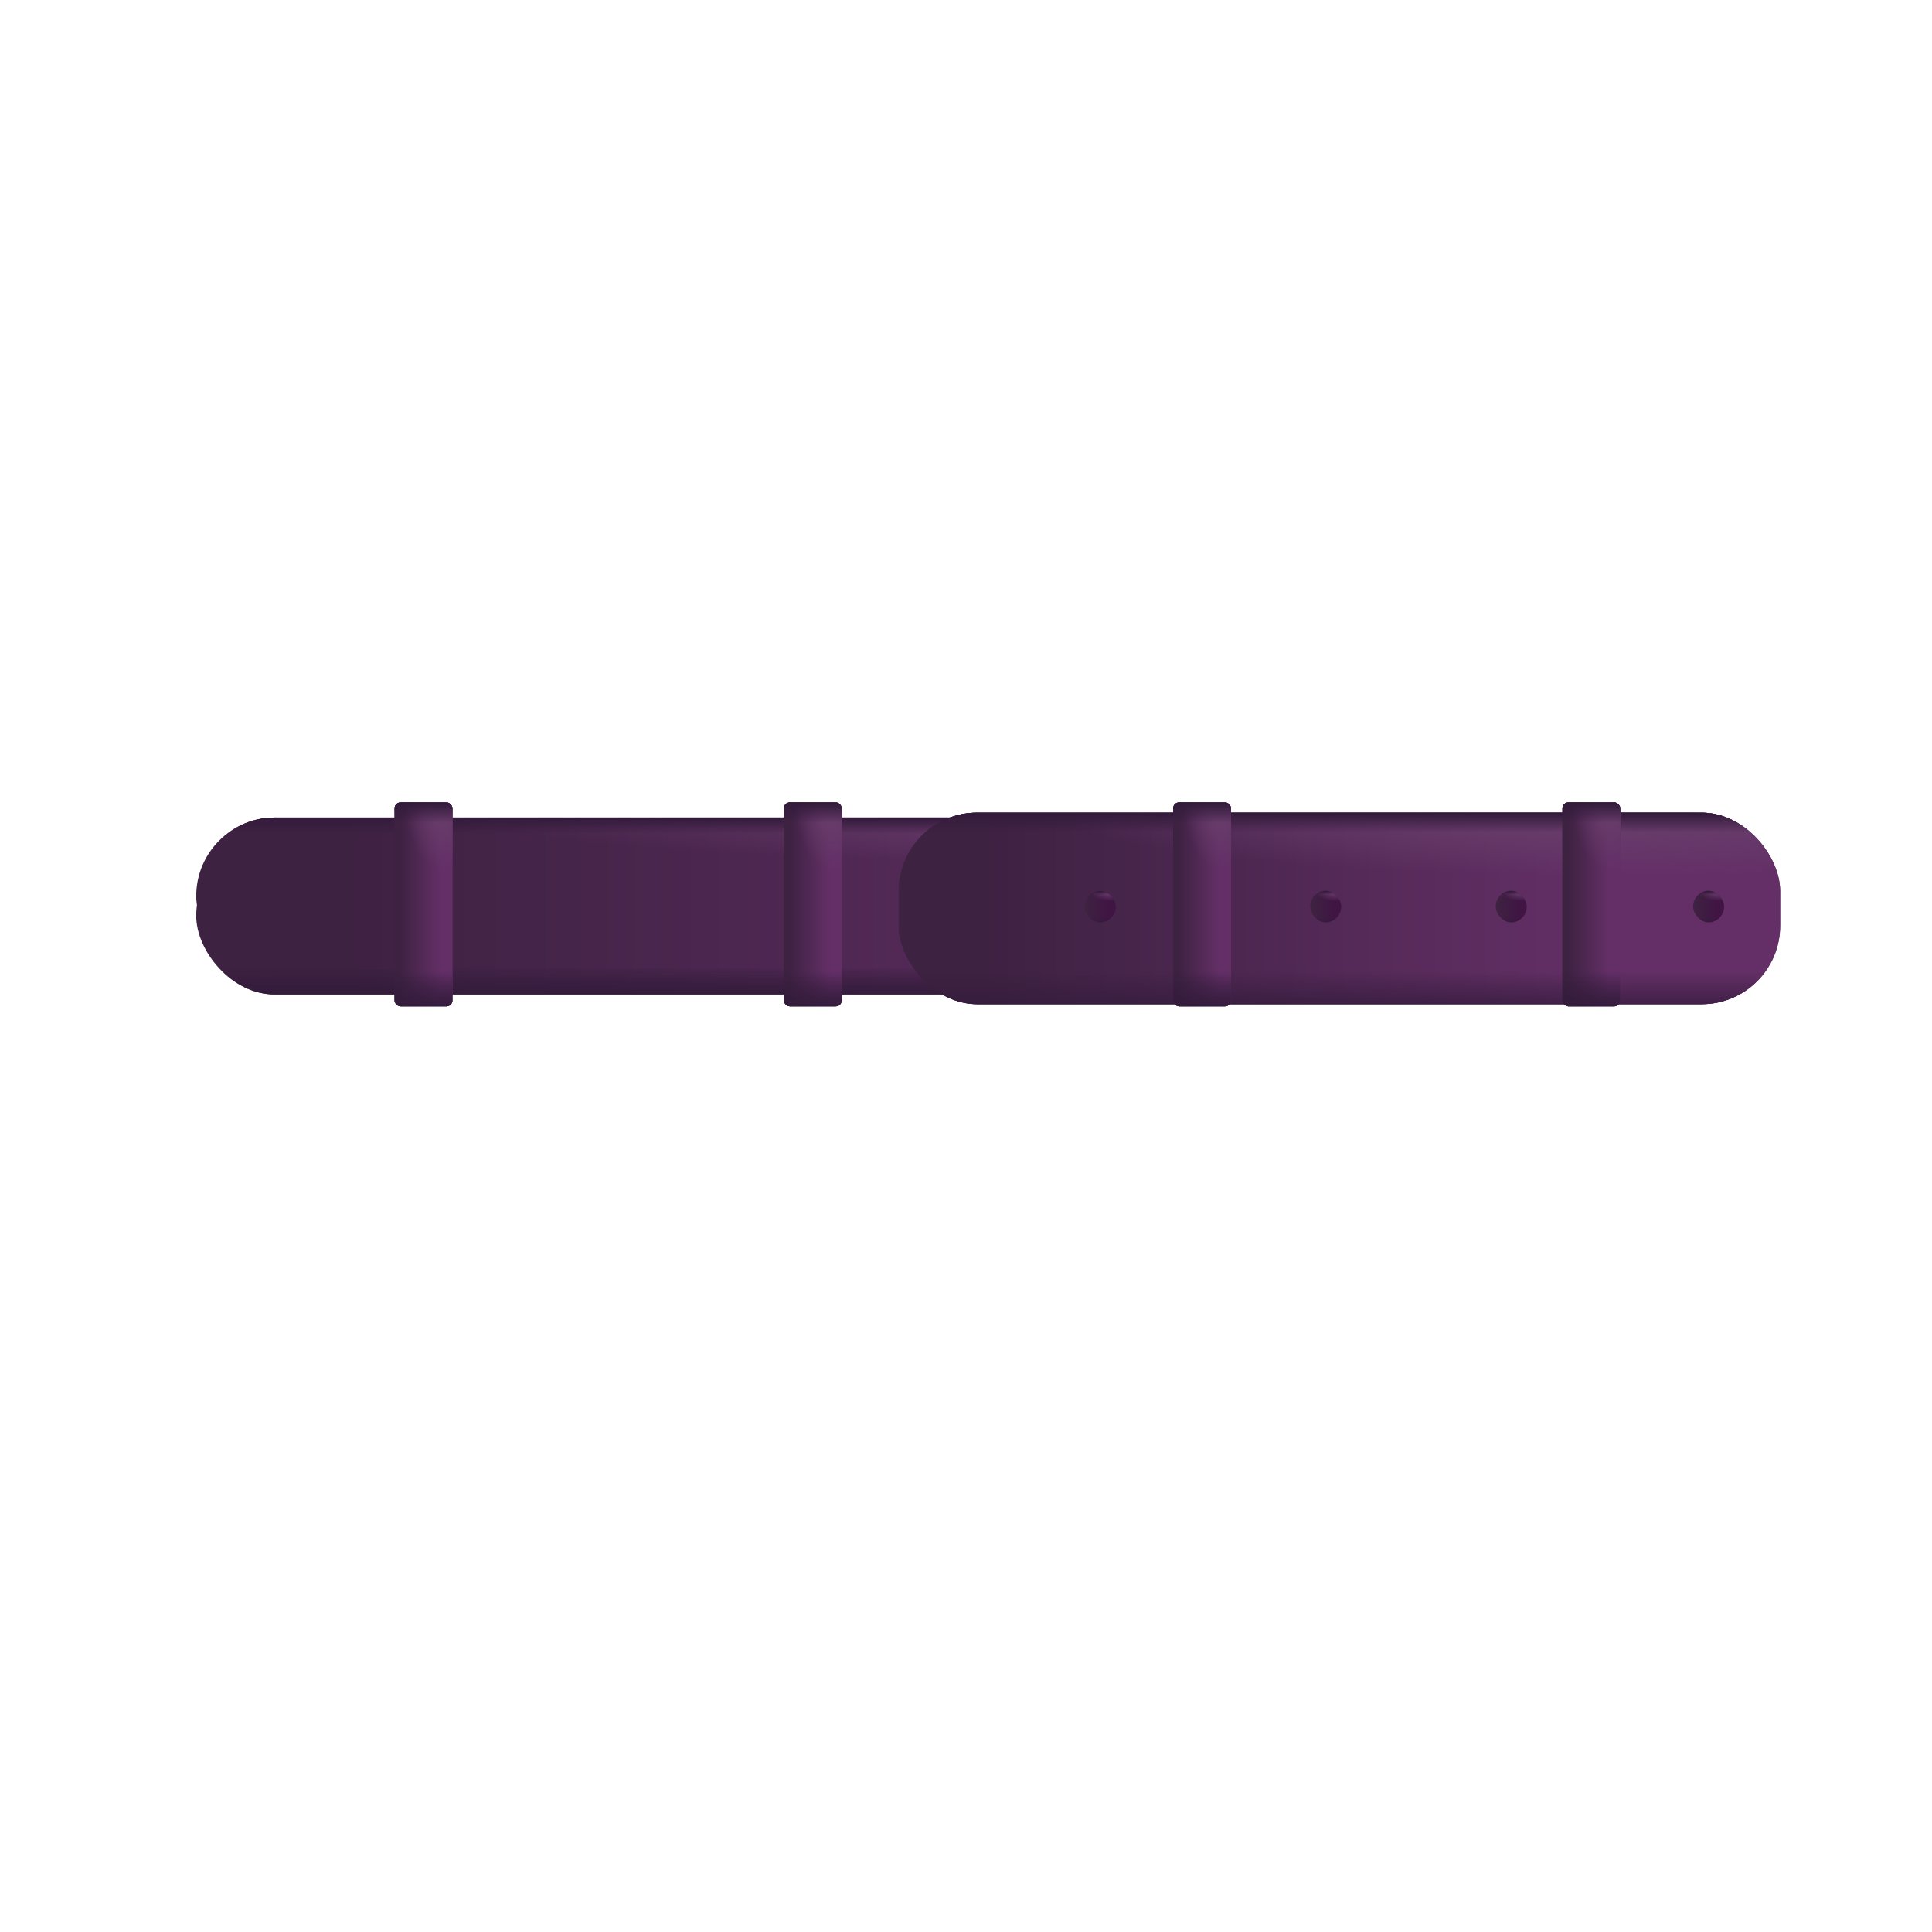 <?xml version="1.0" encoding="UTF-8" standalone="no"?>
<!-- Created with Inkscape (http://www.inkscape.org/) -->

<svg
   width="32"
   height="32"
   viewBox="0 0 8.467 8.467"
   version="1.1"
   id="svg1"
   sodipodi:docname="sinturon.svg"
   inkscape:version="1.3.2 (091e20e, 2023-11-25, custom)"
   xmlns:inkscape="http://www.inkscape.org/namespaces/inkscape"
   xmlns:sodipodi="http://sodipodi.sourceforge.net/DTD/sodipodi-0.dtd"
   xmlns:xlink="http://www.w3.org/1999/xlink"
   xmlns="http://www.w3.org/2000/svg"
   xmlns:svg="http://www.w3.org/2000/svg">
  <sodipodi:namedview
     id="namedview1"
     pagecolor="#ffffff"
     bordercolor="#000000"
     borderopacity="0.25"
     inkscape:showpageshadow="2"
     inkscape:pageopacity="0.0"
     inkscape:pagecheckerboard="0"
     inkscape:deskcolor="#d1d1d1"
     inkscape:document-units="mm"
     inkscape:zoom="16"
     inkscape:cx="7.90625"
     inkscape:cy="15.46875"
     inkscape:window-width="1920"
     inkscape:window-height="991"
     inkscape:window-x="-9"
     inkscape:window-y="-9"
     inkscape:window-maximized="1"
     inkscape:current-layer="layer1" />
  <defs
     id="defs1">
    <linearGradient
       id="linearGradient42"
       x1="12.178"
       y1="12.031"
       x2="18.959"
       y2="12.031"
       gradientUnits="userSpaceOnUse"
       gradientTransform="matrix(0.688,0,0,0.688,-6.804,-3.916)">
      <stop
         stop-color="#3E2242"
         id="stop41" />
      <stop
         offset="1"
         stop-color="#642F67"
         id="stop42"
         style="stop-color:#401443;stop-opacity:1;" />
    </linearGradient>
    <linearGradient
       id="paint7_linear_18_16638"
       x1="12.178"
       y1="12.031"
       x2="18.959"
       y2="12.031"
       gradientUnits="userSpaceOnUse"
       gradientTransform="matrix(0.688,0,0,0.688,-6.804,-3.916)">
      <stop
         stop-color="#3E2242"
         id="stop45" />
      <stop
         offset="1"
         stop-color="#642F67"
         id="stop46" />
    </linearGradient>
    <radialGradient
       id="paint8_radial_18_16638"
       cx="0"
       cy="0"
       r="1"
       gradientUnits="userSpaceOnUse"
       gradientTransform="matrix(0,0.087,-1.619,0,101.032,129.381)">
      <stop
         offset="0.238"
         stop-color="#673C6A"
         id="stop47" />
      <stop
         offset="1"
         stop-color="#673C6A"
         stop-opacity="0"
         id="stop48" />
    </radialGradient>
    <linearGradient
       id="paint9_linear_18_16638"
       x1="16.049"
       y1="11.031"
       x2="16.049"
       y2="11.129"
       gradientUnits="userSpaceOnUse"
       gradientTransform="matrix(0.688,0,0,0.688,-6.804,-3.916)">
      <stop
         stop-color="#331B3B"
         id="stop49" />
      <stop
         offset="1"
         stop-color="#331B3B"
         stop-opacity="0"
         id="stop50" />
    </linearGradient>
    <linearGradient
       id="paint10_linear_18_16638"
       x1="16.049"
       y1="12.094"
       x2="16.049"
       y2="11.852"
       gradientUnits="userSpaceOnUse"
       gradientTransform="matrix(0.688,0,0,0.688,-6.804,-3.916)">
      <stop
         stop-color="#331B3B"
         id="stop51" />
      <stop
         offset="1"
         stop-color="#331B3B"
         stop-opacity="0"
         id="stop52" />
    </linearGradient>
    <radialGradient
       id="paint8_radial_18_16638-1"
       cx="0"
       cy="0"
       r="1"
       gradientUnits="userSpaceOnUse"
       gradientTransform="matrix(0,0.226,-4.207,0,6.342,3.67)">
      <stop
         offset="0.238"
         stop-color="#673C6A"
         id="stop47-3" />
      <stop
         offset="1"
         stop-color="#673C6A"
         stop-opacity="0"
         id="stop48-6" />
    </radialGradient>
    <linearGradient
       inkscape:collect="always"
       xlink:href="#paint7_linear_18_16638"
       id="linearGradient28"
       gradientUnits="userSpaceOnUse"
       gradientTransform="matrix(0.688,0,0,0.688,-6.804,-1.628)"
       x1="12.178"
       y1="12.031"
       x2="18.959"
       y2="12.031" />
    <radialGradient
       inkscape:collect="always"
       xlink:href="#paint8_radial_18_16638-1-1"
       id="radialGradient27"
       gradientUnits="userSpaceOnUse"
       gradientTransform="matrix(0,0.226,-4.207,0,6.27,5.958)"
       cx="0"
       cy="0"
       r="1" />
    <radialGradient
       id="paint8_radial_18_16638-1-1"
       cx="0"
       cy="0"
       r="1"
       gradientUnits="userSpaceOnUse"
       gradientTransform="matrix(0,0.226,-4.207,0,6.342,3.67)">
      <stop
         offset="0.238"
         stop-color="#673C6A"
         id="stop47-3-8" />
      <stop
         offset="1"
         stop-color="#673C6A"
         stop-opacity="0"
         id="stop48-6-0" />
    </radialGradient>
    <linearGradient
       inkscape:collect="always"
       xlink:href="#paint9_linear_18_16638"
       id="linearGradient27"
       gradientUnits="userSpaceOnUse"
       gradientTransform="matrix(0.688,0,0,0.688,-6.804,-1.628)"
       x1="16.049"
       y1="11.031"
       x2="16.049"
       y2="11.129" />
    <linearGradient
       inkscape:collect="always"
       xlink:href="#paint10_linear_18_16638"
       id="linearGradient26"
       gradientUnits="userSpaceOnUse"
       gradientTransform="matrix(0.688,0,0,0.688,-6.804,-1.628)"
       x1="16.049"
       y1="12.094"
       x2="16.049"
       y2="11.852" />
    <linearGradient
       inkscape:collect="always"
       xlink:href="#paint7_linear_18_16638"
       id="linearGradient25"
       gradientUnits="userSpaceOnUse"
       gradientTransform="matrix(0.688,0,0,0.688,-6.804,-1.628)"
       x1="12.178"
       y1="12.031"
       x2="18.959"
       y2="12.031" />
    <radialGradient
       inkscape:collect="always"
       xlink:href="#paint8_radial_18_16638-1-1"
       id="radialGradient24"
       gradientUnits="userSpaceOnUse"
       gradientTransform="matrix(0,0.226,-4.207,0,6.342,5.958)"
       cx="0"
       cy="0"
       r="1" />
    <radialGradient
       id="radialGradient4"
       cx="0"
       cy="0"
       r="1"
       gradientUnits="userSpaceOnUse"
       gradientTransform="matrix(0,0.226,-4.207,0,6.342,3.67)">
      <stop
         offset="0.238"
         stop-color="#673C6A"
         id="stop3" />
      <stop
         offset="1"
         stop-color="#673C6A"
         stop-opacity="0"
         id="stop4" />
    </radialGradient>
    <linearGradient
       inkscape:collect="always"
       xlink:href="#paint9_linear_18_16638"
       id="linearGradient24"
       gradientUnits="userSpaceOnUse"
       gradientTransform="matrix(0.688,0,0,0.688,-6.804,-1.628)"
       x1="16.049"
       y1="11.031"
       x2="16.049"
       y2="11.129" />
    <linearGradient
       inkscape:collect="always"
       xlink:href="#paint10_linear_18_16638"
       id="linearGradient23"
       gradientUnits="userSpaceOnUse"
       gradientTransform="matrix(0.688,0,0,0.688,-6.804,-1.628)"
       x1="16.049"
       y1="12.094"
       x2="16.049"
       y2="11.852" />
    <linearGradient
       inkscape:collect="always"
       xlink:href="#paint7_linear_18_16638"
       id="linearGradient51"
       gradientUnits="userSpaceOnUse"
       gradientTransform="matrix(0.688,0,0,0.688,-6.804,-3.916)"
       x1="12.178"
       y1="12.031"
       x2="18.959"
       y2="12.031" />
    <radialGradient
       inkscape:collect="always"
       xlink:href="#paint8_radial_18_16638-1-5"
       id="radialGradient51"
       gradientUnits="userSpaceOnUse"
       gradientTransform="matrix(0,0.226,-4.207,0,6.342,3.67)"
       cx="0"
       cy="0"
       r="1" />
    <radialGradient
       id="paint8_radial_18_16638-1-5"
       cx="0"
       cy="0"
       r="1"
       gradientUnits="userSpaceOnUse"
       gradientTransform="matrix(0,0.226,-4.207,0,6.342,3.67)">
      <stop
         offset="0.238"
         stop-color="#673C6A"
         id="stop47-3-1" />
      <stop
         offset="1"
         stop-color="#673C6A"
         stop-opacity="0"
         id="stop48-6-9" />
    </radialGradient>
    <linearGradient
       inkscape:collect="always"
       xlink:href="#paint9_linear_18_16638"
       id="linearGradient52"
       gradientUnits="userSpaceOnUse"
       gradientTransform="matrix(0.688,0,0,0.688,-6.804,-3.916)"
       x1="16.049"
       y1="11.031"
       x2="16.049"
       y2="11.129" />
    <linearGradient
       inkscape:collect="always"
       xlink:href="#paint10_linear_18_16638"
       id="linearGradient53"
       gradientUnits="userSpaceOnUse"
       gradientTransform="matrix(0.688,0,0,0.688,-6.804,-3.916)"
       x1="16.049"
       y1="12.094"
       x2="16.049"
       y2="11.852" />
    <radialGradient
       inkscape:collect="always"
       xlink:href="#paint8_radial_18_16638-1-5"
       id="radialGradient54"
       gradientUnits="userSpaceOnUse"
       gradientTransform="matrix(0,0.226,-4.207,0,6.342,3.67)"
       cx="0"
       cy="0"
       r="1" />
    <radialGradient
       id="radialGradient4-9"
       cx="0"
       cy="0"
       r="1"
       gradientUnits="userSpaceOnUse"
       gradientTransform="matrix(0,0.226,-4.207,0,6.342,3.67)">
      <stop
         offset="0.238"
         stop-color="#673C6A"
         id="stop3-1" />
      <stop
         offset="1"
         stop-color="#673C6A"
         stop-opacity="0"
         id="stop4-8" />
    </radialGradient>
    <linearGradient
       inkscape:collect="always"
       xlink:href="#paint7_linear_18_16638"
       id="linearGradient57"
       gradientUnits="userSpaceOnUse"
       gradientTransform="matrix(0.688,0,0,0.688,-6.804,-3.916)"
       x1="12.178"
       y1="12.031"
       x2="18.959"
       y2="12.031" />
    <linearGradient
       inkscape:collect="always"
       xlink:href="#paint9_linear_18_16638"
       id="linearGradient58"
       gradientUnits="userSpaceOnUse"
       gradientTransform="matrix(0.688,0,0,0.688,-6.804,-3.916)"
       x1="16.049"
       y1="11.031"
       x2="16.049"
       y2="11.129" />
    <linearGradient
       inkscape:collect="always"
       xlink:href="#paint10_linear_18_16638"
       id="linearGradient59"
       gradientUnits="userSpaceOnUse"
       gradientTransform="matrix(0.688,0,0,0.688,-6.804,-3.916)"
       x1="16.049"
       y1="12.094"
       x2="16.049"
       y2="11.852" />
    <linearGradient
       inkscape:collect="always"
       xlink:href="#paint10_linear_18_16638"
       id="linearGradient60"
       gradientUnits="userSpaceOnUse"
       gradientTransform="matrix(0.688,0,0,0.688,-6.804,-3.916)"
       x1="16.049"
       y1="12.094"
       x2="16.049"
       y2="11.852" />
    <linearGradient
       inkscape:collect="always"
       xlink:href="#paint7_linear_18_16638"
       id="linearGradient69"
       gradientUnits="userSpaceOnUse"
       gradientTransform="matrix(0.688,0,0,0.688,-6.804,-3.916)"
       x1="12.178"
       y1="12.031"
       x2="18.959"
       y2="12.031" />
    <radialGradient
       inkscape:collect="always"
       xlink:href="#paint8_radial_18_16638-1-5"
       id="radialGradient69"
       gradientUnits="userSpaceOnUse"
       gradientTransform="matrix(0,0.226,-4.207,0,6.342,3.67)"
       cx="0"
       cy="0"
       r="1" />
    <linearGradient
       inkscape:collect="always"
       xlink:href="#paint9_linear_18_16638"
       id="linearGradient70"
       gradientUnits="userSpaceOnUse"
       gradientTransform="matrix(0.688,0,0,0.688,-6.804,-3.916)"
       x1="16.049"
       y1="11.031"
       x2="16.049"
       y2="11.129" />
    <linearGradient
       inkscape:collect="always"
       xlink:href="#paint10_linear_18_16638"
       id="linearGradient71"
       gradientUnits="userSpaceOnUse"
       gradientTransform="matrix(0.688,0,0,0.688,-6.804,-3.916)"
       x1="16.049"
       y1="12.094"
       x2="16.049"
       y2="11.852" />
    <linearGradient
       inkscape:collect="always"
       xlink:href="#paint7_linear_18_16638"
       id="linearGradient72"
       gradientUnits="userSpaceOnUse"
       gradientTransform="matrix(0.688,0,0,0.688,-6.804,-3.916)"
       x1="12.178"
       y1="12.031"
       x2="18.959"
       y2="12.031" />
    <radialGradient
       inkscape:collect="always"
       xlink:href="#paint8_radial_18_16638-1-5"
       id="radialGradient72"
       gradientUnits="userSpaceOnUse"
       gradientTransform="matrix(0,0.226,-4.207,0,6.342,3.67)"
       cx="0"
       cy="0"
       r="1" />
    <linearGradient
       inkscape:collect="always"
       xlink:href="#paint9_linear_18_16638"
       id="linearGradient73"
       gradientUnits="userSpaceOnUse"
       gradientTransform="matrix(0.688,0,0,0.688,-6.804,-3.916)"
       x1="16.049"
       y1="11.031"
       x2="16.049"
       y2="11.129" />
    <linearGradient
       inkscape:collect="always"
       xlink:href="#paint10_linear_18_16638"
       id="linearGradient74"
       gradientUnits="userSpaceOnUse"
       gradientTransform="matrix(0.688,0,0,0.688,-6.804,-3.916)"
       x1="16.049"
       y1="12.094"
       x2="16.049"
       y2="11.852" />
    <linearGradient
       inkscape:collect="always"
       xlink:href="#paint10_linear_18_16638"
       id="linearGradient75"
       gradientUnits="userSpaceOnUse"
       gradientTransform="matrix(0.688,0,0,0.688,-6.804,-3.916)"
       x1="16.049"
       y1="12.094"
       x2="16.049"
       y2="11.852" />
    <linearGradient
       inkscape:collect="always"
       xlink:href="#paint7_linear_18_16638"
       id="linearGradient84"
       gradientUnits="userSpaceOnUse"
       gradientTransform="matrix(0.688,0,0,0.688,-6.804,-3.916)"
       x1="12.178"
       y1="12.031"
       x2="18.959"
       y2="12.031" />
    <radialGradient
       inkscape:collect="always"
       xlink:href="#paint8_radial_18_16638-1-5"
       id="radialGradient84"
       gradientUnits="userSpaceOnUse"
       gradientTransform="matrix(0,0.226,-4.207,0,6.342,3.67)"
       cx="0"
       cy="0"
       r="1" />
    <linearGradient
       inkscape:collect="always"
       xlink:href="#paint9_linear_18_16638"
       id="linearGradient85"
       gradientUnits="userSpaceOnUse"
       gradientTransform="matrix(0.688,0,0,0.688,-6.804,-3.916)"
       x1="16.049"
       y1="11.031"
       x2="16.049"
       y2="11.129" />
    <linearGradient
       inkscape:collect="always"
       xlink:href="#paint10_linear_18_16638"
       id="linearGradient86"
       gradientUnits="userSpaceOnUse"
       gradientTransform="matrix(0.688,0,0,0.688,-6.804,-3.916)"
       x1="16.049"
       y1="12.094"
       x2="16.049"
       y2="11.852" />
    <linearGradient
       inkscape:collect="always"
       xlink:href="#paint7_linear_18_16638"
       id="linearGradient87"
       gradientUnits="userSpaceOnUse"
       gradientTransform="matrix(0.688,0,0,0.688,-6.804,-3.916)"
       x1="12.178"
       y1="12.031"
       x2="18.959"
       y2="12.031" />
    <radialGradient
       inkscape:collect="always"
       xlink:href="#paint8_radial_18_16638-1-5"
       id="radialGradient87"
       gradientUnits="userSpaceOnUse"
       gradientTransform="matrix(0,0.226,-4.207,0,6.342,3.67)"
       cx="0"
       cy="0"
       r="1" />
    <linearGradient
       inkscape:collect="always"
       xlink:href="#paint9_linear_18_16638"
       id="linearGradient88"
       gradientUnits="userSpaceOnUse"
       gradientTransform="matrix(0.688,0,0,0.688,-6.804,-3.916)"
       x1="16.049"
       y1="11.031"
       x2="16.049"
       y2="11.129" />
    <linearGradient
       inkscape:collect="always"
       xlink:href="#paint10_linear_18_16638"
       id="linearGradient89"
       gradientUnits="userSpaceOnUse"
       gradientTransform="matrix(0.688,0,0,0.688,-6.804,-3.916)"
       x1="16.049"
       y1="12.094"
       x2="16.049"
       y2="11.852" />
    <linearGradient
       inkscape:collect="always"
       xlink:href="#paint10_linear_18_16638"
       id="linearGradient90"
       gradientUnits="userSpaceOnUse"
       gradientTransform="matrix(0.688,0,0,0.688,-6.804,-3.916)"
       x1="16.049"
       y1="12.094"
       x2="16.049"
       y2="11.852" />
    <linearGradient
       inkscape:collect="always"
       xlink:href="#paint7_linear_18_16638"
       id="linearGradient99"
       gradientUnits="userSpaceOnUse"
       gradientTransform="matrix(0.688,0,0,0.688,-6.804,-3.916)"
       x1="12.178"
       y1="12.031"
       x2="18.959"
       y2="12.031" />
    <radialGradient
       inkscape:collect="always"
       xlink:href="#paint8_radial_18_16638-1-5"
       id="radialGradient99"
       gradientUnits="userSpaceOnUse"
       gradientTransform="matrix(0,0.226,-4.207,0,6.342,3.67)"
       cx="0"
       cy="0"
       r="1" />
    <linearGradient
       inkscape:collect="always"
       xlink:href="#paint9_linear_18_16638"
       id="linearGradient100"
       gradientUnits="userSpaceOnUse"
       gradientTransform="matrix(0.688,0,0,0.688,-6.804,-3.916)"
       x1="16.049"
       y1="11.031"
       x2="16.049"
       y2="11.129" />
    <linearGradient
       inkscape:collect="always"
       xlink:href="#paint10_linear_18_16638"
       id="linearGradient101"
       gradientUnits="userSpaceOnUse"
       gradientTransform="matrix(0.688,0,0,0.688,-6.804,-3.916)"
       x1="16.049"
       y1="12.094"
       x2="16.049"
       y2="11.852" />
    <linearGradient
       inkscape:collect="always"
       xlink:href="#paint7_linear_18_16638"
       id="linearGradient102"
       gradientUnits="userSpaceOnUse"
       gradientTransform="matrix(0.688,0,0,0.688,-6.804,-3.916)"
       x1="12.178"
       y1="12.031"
       x2="18.959"
       y2="12.031" />
    <radialGradient
       inkscape:collect="always"
       xlink:href="#paint8_radial_18_16638-1-5"
       id="radialGradient102"
       gradientUnits="userSpaceOnUse"
       gradientTransform="matrix(0,0.226,-4.207,0,6.342,3.67)"
       cx="0"
       cy="0"
       r="1" />
    <linearGradient
       inkscape:collect="always"
       xlink:href="#paint9_linear_18_16638"
       id="linearGradient103"
       gradientUnits="userSpaceOnUse"
       gradientTransform="matrix(0.688,0,0,0.688,-6.804,-3.916)"
       x1="16.049"
       y1="11.031"
       x2="16.049"
       y2="11.129" />
    <linearGradient
       inkscape:collect="always"
       xlink:href="#paint10_linear_18_16638"
       id="linearGradient104"
       gradientUnits="userSpaceOnUse"
       gradientTransform="matrix(0.688,0,0,0.688,-6.804,-3.916)"
       x1="16.049"
       y1="12.094"
       x2="16.049"
       y2="11.852" />
    <linearGradient
       inkscape:collect="always"
       xlink:href="#paint10_linear_18_16638"
       id="linearGradient105"
       gradientUnits="userSpaceOnUse"
       gradientTransform="matrix(0.688,0,0,0.688,-6.804,-3.916)"
       x1="16.049"
       y1="12.094"
       x2="16.049"
       y2="11.852" />
    <linearGradient
       inkscape:collect="always"
       xlink:href="#paint7_linear_18_16638"
       id="linearGradient106"
       gradientUnits="userSpaceOnUse"
       gradientTransform="matrix(0.688,0,0,0.688,-6.886,-3.916)"
       x1="12.178"
       y1="12.031"
       x2="18.959"
       y2="12.031" />
    <radialGradient
       inkscape:collect="always"
       xlink:href="#paint8_radial_18_16638-1"
       id="radialGradient106"
       gradientUnits="userSpaceOnUse"
       gradientTransform="matrix(0,0.226,-4.207,0,6.259,3.583)"
       cx="0"
       cy="0"
       r="1" />
    <linearGradient
       inkscape:collect="always"
       xlink:href="#paint9_linear_18_16638"
       id="linearGradient107"
       gradientUnits="userSpaceOnUse"
       gradientTransform="matrix(0.688,0,0,0.688,-6.886,-4.003)"
       x1="16.049"
       y1="11.031"
       x2="16.049"
       y2="11.129" />
    <linearGradient
       inkscape:collect="always"
       xlink:href="#paint10_linear_18_16638"
       id="linearGradient108"
       gradientUnits="userSpaceOnUse"
       gradientTransform="matrix(0.688,0,0,0.688,-6.886,-4.003)"
       x1="16.049"
       y1="12.094"
       x2="16.049"
       y2="11.852" />
    <linearGradient
       inkscape:collect="always"
       xlink:href="#paint7_linear_18_16638"
       id="linearGradient109"
       gradientUnits="userSpaceOnUse"
       gradientTransform="matrix(0.688,0,0,0.688,-6.886,-4.003)"
       x1="12.178"
       y1="12.031"
       x2="18.959"
       y2="12.031" />
    <radialGradient
       inkscape:collect="always"
       xlink:href="#paint8_radial_18_16638-1"
       id="radialGradient109"
       gradientUnits="userSpaceOnUse"
       gradientTransform="matrix(0,0.226,-4.207,0,6.259,3.583)"
       cx="0"
       cy="0"
       r="1" />
    <linearGradient
       inkscape:collect="always"
       xlink:href="#paint9_linear_18_16638"
       id="linearGradient110"
       gradientUnits="userSpaceOnUse"
       gradientTransform="matrix(0.688,0,0,0.688,-6.886,-4.003)"
       x1="16.049"
       y1="11.031"
       x2="16.049"
       y2="11.129" />
    <linearGradient
       inkscape:collect="always"
       xlink:href="#paint10_linear_18_16638"
       id="linearGradient111"
       gradientUnits="userSpaceOnUse"
       gradientTransform="matrix(0.688,0,0,0.688,-6.886,-3.916)"
       x1="16.049"
       y1="12.094"
       x2="16.049"
       y2="11.852" />
    <linearGradient
       inkscape:collect="always"
       xlink:href="#paint10_linear_18_16638"
       id="linearGradient112"
       gradientUnits="userSpaceOnUse"
       gradientTransform="matrix(0.688,0,0,0.688,-6.886,-3.916)"
       x1="16.049"
       y1="12.094"
       x2="16.049"
       y2="11.852" />
    <linearGradient
       inkscape:collect="always"
       xlink:href="#linearGradient42"
       id="linearGradient36"
       gradientUnits="userSpaceOnUse"
       gradientTransform="matrix(0.014,0,0,0.138,4.405,3.915)"
       x1="12.178"
       y1="12.031"
       x2="18.959"
       y2="12.031" />
    <radialGradient
       inkscape:collect="always"
       xlink:href="#paint8_radial_18_16638-1-3"
       id="radialGradient36"
       gradientUnits="userSpaceOnUse"
       gradientTransform="matrix(0,0.045,-0.087,0,4.675,5.435)"
       cx="0"
       cy="0"
       r="1" />
    <radialGradient
       id="paint8_radial_18_16638-1-3"
       cx="0"
       cy="0"
       r="1"
       gradientUnits="userSpaceOnUse"
       gradientTransform="matrix(0,0.226,-4.207,0,6.342,3.67)">
      <stop
         offset="0.238"
         stop-color="#673C6A"
         id="stop47-3-4" />
      <stop
         offset="1"
         stop-color="#673C6A"
         stop-opacity="0"
         id="stop48-6-8" />
    </radialGradient>
    <linearGradient
       inkscape:collect="always"
       xlink:href="#paint9_linear_18_16638"
       id="linearGradient37"
       gradientUnits="userSpaceOnUse"
       gradientTransform="matrix(0.014,0,0,0.138,4.404,3.915)"
       x1="16.049"
       y1="11.031"
       x2="16.049"
       y2="11.129" />
    <linearGradient
       inkscape:collect="always"
       xlink:href="#paint10_linear_18_16638"
       id="linearGradient38"
       gradientUnits="userSpaceOnUse"
       gradientTransform="matrix(0.014,0,0,0.138,4.405,3.915)"
       x1="16.049"
       y1="12.094"
       x2="16.049"
       y2="11.852" />
    <linearGradient
       inkscape:collect="always"
       xlink:href="#linearGradient42"
       id="linearGradient115"
       gradientUnits="userSpaceOnUse"
       gradientTransform="matrix(0.014,0,0,0.138,4.405,3.915)"
       x1="12.178"
       y1="12.031"
       x2="18.959"
       y2="12.031" />
    <radialGradient
       inkscape:collect="always"
       xlink:href="#paint8_radial_18_16638-1-3"
       id="radialGradient115"
       gradientUnits="userSpaceOnUse"
       gradientTransform="matrix(0,0.045,-0.087,0,4.675,5.435)"
       cx="0"
       cy="0"
       r="1" />
    <linearGradient
       inkscape:collect="always"
       xlink:href="#paint9_linear_18_16638"
       id="linearGradient116"
       gradientUnits="userSpaceOnUse"
       gradientTransform="matrix(0.014,0,0,0.138,4.404,3.915)"
       x1="16.049"
       y1="11.031"
       x2="16.049"
       y2="11.129" />
    <linearGradient
       inkscape:collect="always"
       xlink:href="#paint10_linear_18_16638"
       id="linearGradient117"
       gradientUnits="userSpaceOnUse"
       gradientTransform="matrix(0.014,0,0,0.138,4.405,3.915)"
       x1="16.049"
       y1="12.094"
       x2="16.049"
       y2="11.852" />
    <linearGradient
       inkscape:collect="always"
       xlink:href="#linearGradient42"
       id="linearGradient120"
       gradientUnits="userSpaceOnUse"
       gradientTransform="matrix(0.014,0,0,0.138,4.405,3.915)"
       x1="12.178"
       y1="12.031"
       x2="18.959"
       y2="12.031" />
    <radialGradient
       inkscape:collect="always"
       xlink:href="#paint8_radial_18_16638-1-3"
       id="radialGradient120"
       gradientUnits="userSpaceOnUse"
       gradientTransform="matrix(0,0.045,-0.087,0,4.675,5.435)"
       cx="0"
       cy="0"
       r="1" />
    <linearGradient
       inkscape:collect="always"
       xlink:href="#paint9_linear_18_16638"
       id="linearGradient121"
       gradientUnits="userSpaceOnUse"
       gradientTransform="matrix(0.014,0,0,0.138,4.404,3.915)"
       x1="16.049"
       y1="11.031"
       x2="16.049"
       y2="11.129" />
    <linearGradient
       inkscape:collect="always"
       xlink:href="#paint10_linear_18_16638"
       id="linearGradient122"
       gradientUnits="userSpaceOnUse"
       gradientTransform="matrix(0.014,0,0,0.138,4.405,3.915)"
       x1="16.049"
       y1="12.094"
       x2="16.049"
       y2="11.852" />
    <linearGradient
       inkscape:collect="always"
       xlink:href="#linearGradient42"
       id="linearGradient125"
       gradientUnits="userSpaceOnUse"
       gradientTransform="matrix(0.014,0,0,0.138,4.405,3.915)"
       x1="12.178"
       y1="12.031"
       x2="18.959"
       y2="12.031" />
    <radialGradient
       inkscape:collect="always"
       xlink:href="#paint8_radial_18_16638-1-3"
       id="radialGradient125"
       gradientUnits="userSpaceOnUse"
       gradientTransform="matrix(0,0.045,-0.087,0,4.675,5.435)"
       cx="0"
       cy="0"
       r="1" />
    <linearGradient
       inkscape:collect="always"
       xlink:href="#paint9_linear_18_16638"
       id="linearGradient126"
       gradientUnits="userSpaceOnUse"
       gradientTransform="matrix(0.014,0,0,0.138,4.404,3.915)"
       x1="16.049"
       y1="11.031"
       x2="16.049"
       y2="11.129" />
    <linearGradient
       inkscape:collect="always"
       xlink:href="#paint10_linear_18_16638"
       id="linearGradient127"
       gradientUnits="userSpaceOnUse"
       gradientTransform="matrix(0.014,0,0,0.138,4.405,3.915)"
       x1="16.049"
       y1="12.094"
       x2="16.049"
       y2="11.852" />
  </defs>
  <g
     inkscape:label="Capa 1"
     inkscape:groupmode="layer"
     id="layer1">
    <rect
       x="0.86"
       y="3.67"
       width="6.581"
       height="0.688"
       rx="0.344"
       fill="url(#paint7_linear_18_16638)"
       id="rect9"
       style="fill:url(#linearGradient106);stroke-width:0.688"
       ry="0.344" />
    <rect
       x="0.86"
       y="3.583"
       width="6.581"
       height="0.688"
       rx="0.344"
       fill="url(#paint8_radial_18_16638)"
       id="rect10"
       style="fill:url(#radialGradient106);stroke-width:0.688"
       ry="0.344" />
    <rect
       x="0.86"
       y="3.583"
       width="6.581"
       height="0.688"
       rx="0.344"
       fill="url(#paint9_linear_18_16638)"
       id="rect11"
       style="fill:url(#linearGradient107);stroke-width:0.688"
       ry="0.344" />
    <rect
       x="0.86"
       y="3.583"
       width="6.581"
       height="0.688"
       rx="0.344"
       fill="url(#paint10_linear_18_16638)"
       id="rect12"
       style="fill:url(#linearGradient108);stroke-width:0.688"
       ry="0.344" />
    <rect
       x="0.86"
       y="3.583"
       width="6.581"
       height="0.688"
       rx="0.344"
       fill="url(#paint7_linear_18_16638)"
       id="rect1"
       style="fill:url(#linearGradient109);stroke-width:0.688"
       ry="0.344" />
    <rect
       x="0.86"
       y="3.583"
       width="6.581"
       height="0.688"
       rx="0.344"
       fill="url(#paint8_radial_18_16638)"
       id="rect2"
       style="fill:url(#radialGradient109);stroke-width:0.688"
       ry="0.344" />
    <rect
       x="0.86"
       y="3.583"
       width="6.581"
       height="0.688"
       rx="0.344"
       fill="url(#paint9_linear_18_16638)"
       id="rect3"
       style="fill:url(#linearGradient110);stroke-width:0.688"
       ry="0.344" />
    <rect
       x="0.86"
       y="3.67"
       width="6.581"
       height="0.688"
       rx="0.344"
       fill="url(#paint10_linear_18_16638)"
       id="rect4"
       style="fill:url(#linearGradient111);stroke-width:0.688"
       ry="0.344" />
    <rect
       x="0.86"
       y="3.67"
       width="6.581"
       height="0.688"
       rx="0.344"
       fill="url(#paint10_linear_18_16638)"
       id="rect42"
       style="fill:url(#linearGradient112);stroke-width:0.688"
       ry="0.344" />
    <g
       id="g112"
       transform="matrix(1,0,0,1.144,-0.217,-0.597)"
       style="stroke-width:0.935">
      <g
         id="g28"
         transform="matrix(0.587,0,0,1.066,3.602,-2.716)"
         style="stroke-width:1.182">
        <rect
           x="0.943"
           y="5.958"
           width="6.581"
           height="0.688"
           rx="0.586"
           fill="url(#paint7_linear_18_16638)"
           id="rect16"
           style="fill:url(#linearGradient28);stroke-width:0.813"
           ry="0.282" />
        <rect
           x="0.871"
           y="5.958"
           width="6.581"
           height="0.688"
           rx="0.586"
           fill="url(#paint8_radial_18_16638)"
           id="rect17"
           style="fill:url(#radialGradient27);stroke-width:0.813"
           ry="0.282" />
        <rect
           x="0.943"
           y="5.958"
           width="6.581"
           height="0.688"
           rx="0.586"
           fill="url(#paint9_linear_18_16638)"
           id="rect18"
           style="fill:url(#linearGradient27);stroke-width:0.813"
           ry="0.282" />
        <rect
           x="0.943"
           y="5.958"
           width="6.581"
           height="0.688"
           rx="0.586"
           fill="url(#paint10_linear_18_16638)"
           id="rect19"
           style="fill:url(#linearGradient26);stroke-width:0.813"
           ry="0.282" />
        <rect
           x="0.943"
           y="5.958"
           width="6.581"
           height="0.688"
           rx="0.586"
           fill="url(#paint7_linear_18_16638)"
           id="rect20"
           style="fill:url(#linearGradient25);stroke-width:0.813"
           ry="0.282" />
        <rect
           x="0.943"
           y="5.958"
           width="6.581"
           height="0.688"
           rx="0.586"
           fill="url(#paint8_radial_18_16638)"
           id="rect21"
           style="fill:url(#radialGradient24);stroke-width:0.813"
           ry="0.282" />
        <rect
           x="0.943"
           y="5.958"
           width="6.581"
           height="0.688"
           rx="0.586"
           fill="url(#paint9_linear_18_16638)"
           id="rect22"
           style="fill:url(#linearGradient24);stroke-width:0.813"
           ry="0.282" />
        <rect
           x="0.943"
           y="5.958"
           width="6.581"
           height="0.688"
           rx="0.586"
           fill="url(#paint10_linear_18_16638)"
           id="rect23"
           style="fill:url(#linearGradient23);stroke-width:0.813"
           ry="0.282" />
      </g>
    </g>
    <g
       id="g51"
       transform="matrix(0.02,0,0,1.106,3.518,-1.891)"
       style="stroke-width:6.683">
      <g
         id="g57"
         transform="matrix(1.925,0,0,1.174,79.352,0.581)"
         style="stroke-width:4.445">
        <rect
           x="0.943"
           y="3.67"
           width="6.581"
           height="0.688"
           rx="0.679"
           fill="url(#paint7_linear_18_16638)"
           id="rect43"
           style="fill:url(#linearGradient57);stroke-width:3.057"
           ry="0.02" />
        <rect
           x="0.943"
           y="3.67"
           width="6.581"
           height="0.688"
           rx="0.679"
           fill="url(#paint8_radial_18_16638)"
           id="rect44"
           style="fill:url(#radialGradient51);stroke-width:3.057"
           ry="0.02" />
        <rect
           x="0.943"
           y="3.67"
           width="6.581"
           height="0.688"
           rx="0.679"
           fill="url(#paint9_linear_18_16638)"
           id="rect45"
           style="fill:url(#linearGradient58);stroke-width:3.057"
           ry="0.02" />
        <rect
           x="0.943"
           y="3.67"
           width="6.581"
           height="0.688"
           rx="0.679"
           fill="url(#paint10_linear_18_16638)"
           id="rect46"
           style="fill:url(#linearGradient59);stroke-width:3.057"
           ry="0.02" />
        <rect
           x="0.943"
           y="3.67"
           width="6.581"
           height="0.688"
           rx="0.679"
           fill="url(#paint7_linear_18_16638)"
           id="rect47"
           style="fill:url(#linearGradient51);stroke-width:3.057"
           ry="0.02" />
        <rect
           x="0.943"
           y="3.67"
           width="6.581"
           height="0.688"
           rx="0.679"
           fill="url(#paint8_radial_18_16638)"
           id="rect48"
           style="fill:url(#radialGradient54);stroke-width:3.057"
           ry="0.02" />
        <rect
           x="0.943"
           y="3.67"
           width="6.581"
           height="0.688"
           rx="0.679"
           fill="url(#paint9_linear_18_16638)"
           id="rect49"
           style="fill:url(#linearGradient52);stroke-width:3.057"
           ry="0.02" />
        <rect
           x="0.943"
           y="3.67"
           width="6.581"
           height="0.688"
           rx="0.679"
           fill="url(#paint10_linear_18_16638)"
           id="rect50"
           style="fill:url(#linearGradient60);stroke-width:3.057"
           ry="0.02" />
        <rect
           x="0.943"
           y="3.67"
           width="6.581"
           height="0.688"
           rx="0.679"
           fill="url(#paint10_linear_18_16638)"
           id="rect51"
           style="fill:url(#linearGradient53);stroke-width:3.057"
           ry="0.02" />
      </g>
    </g>
    <g
       id="g69"
       transform="matrix(0.02,0,0,1.106,1.812,-1.891)"
       style="stroke-width:6.683">
      <g
         id="g68"
         transform="matrix(1.925,0,0,1.174,79.352,0.581)"
         style="stroke-width:4.445">
        <rect
           x="0.943"
           y="3.67"
           width="6.581"
           height="0.688"
           rx="0.679"
           fill="url(#paint7_linear_18_16638)"
           id="rect60"
           style="fill:url(#linearGradient69);stroke-width:3.057"
           ry="0.02" />
        <rect
           x="0.943"
           y="3.67"
           width="6.581"
           height="0.688"
           rx="0.679"
           fill="url(#paint8_radial_18_16638)"
           id="rect61"
           style="fill:url(#radialGradient69);stroke-width:3.057"
           ry="0.02" />
        <rect
           x="0.943"
           y="3.67"
           width="6.581"
           height="0.688"
           rx="0.679"
           fill="url(#paint9_linear_18_16638)"
           id="rect62"
           style="fill:url(#linearGradient70);stroke-width:3.057"
           ry="0.02" />
        <rect
           x="0.943"
           y="3.67"
           width="6.581"
           height="0.688"
           rx="0.679"
           fill="url(#paint10_linear_18_16638)"
           id="rect63"
           style="fill:url(#linearGradient71);stroke-width:3.057"
           ry="0.02" />
        <rect
           x="0.943"
           y="3.67"
           width="6.581"
           height="0.688"
           rx="0.679"
           fill="url(#paint7_linear_18_16638)"
           id="rect64"
           style="fill:url(#linearGradient72);stroke-width:3.057"
           ry="0.02" />
        <rect
           x="0.943"
           y="3.67"
           width="6.581"
           height="0.688"
           rx="0.679"
           fill="url(#paint8_radial_18_16638)"
           id="rect65"
           style="fill:url(#radialGradient72);stroke-width:3.057"
           ry="0.02" />
        <rect
           x="0.943"
           y="3.67"
           width="6.581"
           height="0.688"
           rx="0.679"
           fill="url(#paint9_linear_18_16638)"
           id="rect66"
           style="fill:url(#linearGradient73);stroke-width:3.057"
           ry="0.02" />
        <rect
           x="0.943"
           y="3.67"
           width="6.581"
           height="0.688"
           rx="0.679"
           fill="url(#paint10_linear_18_16638)"
           id="rect67"
           style="fill:url(#linearGradient74);stroke-width:3.057"
           ry="0.02" />
        <rect
           x="0.943"
           y="3.67"
           width="6.581"
           height="0.688"
           rx="0.679"
           fill="url(#paint10_linear_18_16638)"
           id="rect68"
           style="fill:url(#linearGradient75);stroke-width:3.057"
           ry="0.02" />
      </g>
    </g>
    <g
       id="g84"
       transform="matrix(0.02,0,0,1.106,5.224,-1.891)"
       style="stroke-width:6.683">
      <g
         id="g83"
         transform="matrix(1.925,0,0,1.174,79.352,0.581)"
         style="stroke-width:4.445">
        <rect
           x="0.943"
           y="3.67"
           width="6.581"
           height="0.688"
           rx="0.679"
           fill="url(#paint7_linear_18_16638)"
           id="rect75"
           style="fill:url(#linearGradient84);stroke-width:3.057"
           ry="0.02" />
        <rect
           x="0.943"
           y="3.67"
           width="6.581"
           height="0.688"
           rx="0.679"
           fill="url(#paint8_radial_18_16638)"
           id="rect76"
           style="fill:url(#radialGradient84);stroke-width:3.057"
           ry="0.02" />
        <rect
           x="0.943"
           y="3.67"
           width="6.581"
           height="0.688"
           rx="0.679"
           fill="url(#paint9_linear_18_16638)"
           id="rect77"
           style="fill:url(#linearGradient85);stroke-width:3.057"
           ry="0.02" />
        <rect
           x="0.943"
           y="3.67"
           width="6.581"
           height="0.688"
           rx="0.679"
           fill="url(#paint10_linear_18_16638)"
           id="rect78"
           style="fill:url(#linearGradient86);stroke-width:3.057"
           ry="0.02" />
        <rect
           x="0.943"
           y="3.67"
           width="6.581"
           height="0.688"
           rx="0.679"
           fill="url(#paint7_linear_18_16638)"
           id="rect79"
           style="fill:url(#linearGradient87);stroke-width:3.057"
           ry="0.02" />
        <rect
           x="0.943"
           y="3.67"
           width="6.581"
           height="0.688"
           rx="0.679"
           fill="url(#paint8_radial_18_16638)"
           id="rect80"
           style="fill:url(#radialGradient87);stroke-width:3.057"
           ry="0.02" />
        <rect
           x="0.943"
           y="3.67"
           width="6.581"
           height="0.688"
           rx="0.679"
           fill="url(#paint9_linear_18_16638)"
           id="rect81"
           style="fill:url(#linearGradient88);stroke-width:3.057"
           ry="0.02" />
        <rect
           x="0.943"
           y="3.67"
           width="6.581"
           height="0.688"
           rx="0.679"
           fill="url(#paint10_linear_18_16638)"
           id="rect82"
           style="fill:url(#linearGradient89);stroke-width:3.057"
           ry="0.02" />
        <rect
           x="0.943"
           y="3.67"
           width="6.581"
           height="0.688"
           rx="0.679"
           fill="url(#paint10_linear_18_16638)"
           id="rect83"
           style="fill:url(#linearGradient90);stroke-width:3.057"
           ry="0.02" />
      </g>
    </g>
    <g
       id="g99"
       transform="matrix(0.02,0,0,1.106,0.106,-1.891)"
       style="stroke-width:6.683">
      <g
         id="g98"
         transform="matrix(1.925,0,0,1.174,79.352,0.581)"
         style="stroke-width:4.445">
        <rect
           x="0.943"
           y="3.67"
           width="6.581"
           height="0.688"
           rx="0.679"
           fill="url(#paint7_linear_18_16638)"
           id="rect90"
           style="fill:url(#linearGradient99);stroke-width:3.057"
           ry="0.02" />
        <rect
           x="0.943"
           y="3.67"
           width="6.581"
           height="0.688"
           rx="0.679"
           fill="url(#paint8_radial_18_16638)"
           id="rect91"
           style="fill:url(#radialGradient99);stroke-width:3.057"
           ry="0.02" />
        <rect
           x="0.943"
           y="3.67"
           width="6.581"
           height="0.688"
           rx="0.679"
           fill="url(#paint9_linear_18_16638)"
           id="rect92"
           style="fill:url(#linearGradient100);stroke-width:3.057"
           ry="0.02" />
        <rect
           x="0.943"
           y="3.67"
           width="6.581"
           height="0.688"
           rx="0.679"
           fill="url(#paint10_linear_18_16638)"
           id="rect93"
           style="fill:url(#linearGradient101);stroke-width:3.057"
           ry="0.02" />
        <rect
           x="0.943"
           y="3.67"
           width="6.581"
           height="0.688"
           rx="0.679"
           fill="url(#paint7_linear_18_16638)"
           id="rect94"
           style="fill:url(#linearGradient102);stroke-width:3.057"
           ry="0.02" />
        <rect
           x="0.943"
           y="3.67"
           width="6.581"
           height="0.688"
           rx="0.679"
           fill="url(#paint8_radial_18_16638)"
           id="rect95"
           style="fill:url(#radialGradient102);stroke-width:3.057"
           ry="0.02" />
        <rect
           x="0.943"
           y="3.67"
           width="6.581"
           height="0.688"
           rx="0.679"
           fill="url(#paint9_linear_18_16638)"
           id="rect96"
           style="fill:url(#linearGradient103);stroke-width:3.057"
           ry="0.02" />
        <rect
           x="0.943"
           y="3.67"
           width="6.581"
           height="0.688"
           rx="0.679"
           fill="url(#paint10_linear_18_16638)"
           id="rect97"
           style="fill:url(#linearGradient104);stroke-width:3.057"
           ry="0.02" />
        <rect
           x="0.943"
           y="3.67"
           width="6.581"
           height="0.688"
           rx="0.679"
           fill="url(#paint10_linear_18_16638)"
           id="rect98"
           style="fill:url(#linearGradient105);stroke-width:3.057"
           ry="0.02" />
      </g>
    </g>
    <g
       id="g42"
       transform="translate(1.178,-1.531)">
      <rect
         x="4.564"
         y="5.435"
         width="0.136"
         height="0.138"
         rx="0.344"
         fill="url(#paint7_linear_18_16638)"
         id="rect29"
         style="fill:url(#linearGradient36);stroke-width:0.688"
         ry="0.344" />
      <rect
         x="4.564"
         y="5.435"
         width="0.136"
         height="0.138"
         rx="0.344"
         fill="url(#paint8_radial_18_16638)"
         id="rect30"
         style="fill:url(#radialGradient36);stroke-width:0.688"
         ry="0.344" />
      <rect
         x="4.564"
         y="5.435"
         width="0.136"
         height="0.138"
         rx="0.344"
         fill="url(#paint9_linear_18_16638)"
         id="rect31"
         style="fill:url(#linearGradient37);stroke-width:0.688"
         ry="0.344" />
      <rect
         x="4.564"
         y="5.435"
         width="0.136"
         height="0.138"
         rx="0.344"
         fill="url(#paint10_linear_18_16638)"
         id="rect32"
         style="fill:url(#linearGradient38);stroke-width:0.688"
         ry="0.344" />
    </g>
    <g
       id="g115"
       transform="translate(1.991,-1.531)">
      <rect
         x="4.564"
         y="5.435"
         width="0.136"
         height="0.138"
         rx="0.344"
         fill="url(#paint7_linear_18_16638)"
         id="rect112"
         style="fill:url(#linearGradient115);stroke-width:0.688"
         ry="0.344" />
      <rect
         x="4.564"
         y="5.435"
         width="0.136"
         height="0.138"
         rx="0.344"
         fill="url(#paint8_radial_18_16638)"
         id="rect113"
         style="fill:url(#radialGradient115);stroke-width:0.688"
         ry="0.344" />
      <rect
         x="4.564"
         y="5.435"
         width="0.136"
         height="0.138"
         rx="0.344"
         fill="url(#paint9_linear_18_16638)"
         id="rect114"
         style="fill:url(#linearGradient116);stroke-width:0.688"
         ry="0.344" />
      <rect
         x="4.564"
         y="5.435"
         width="0.136"
         height="0.138"
         rx="0.344"
         fill="url(#paint10_linear_18_16638)"
         id="rect115"
         style="fill:url(#linearGradient117);stroke-width:0.688"
         ry="0.344" />
    </g>
    <g
       id="g120"
       transform="translate(0.19,-1.531)">
      <rect
         x="4.564"
         y="5.435"
         width="0.136"
         height="0.138"
         rx="0.344"
         fill="url(#paint7_linear_18_16638)"
         id="rect117"
         style="fill:url(#linearGradient120);stroke-width:0.688"
         ry="0.344" />
      <rect
         x="4.564"
         y="5.435"
         width="0.136"
         height="0.138"
         rx="0.344"
         fill="url(#paint8_radial_18_16638)"
         id="rect118"
         style="fill:url(#radialGradient120);stroke-width:0.688"
         ry="0.344" />
      <rect
         x="4.564"
         y="5.435"
         width="0.136"
         height="0.138"
         rx="0.344"
         fill="url(#paint9_linear_18_16638)"
         id="rect119"
         style="fill:url(#linearGradient121);stroke-width:0.688"
         ry="0.344" />
      <rect
         x="4.564"
         y="5.435"
         width="0.136"
         height="0.138"
         rx="0.344"
         fill="url(#paint10_linear_18_16638)"
         id="rect120"
         style="fill:url(#linearGradient122);stroke-width:0.688"
         ry="0.344" />
    </g>
    <g
       id="g125"
       transform="translate(2.856,-1.531)">
      <rect
         x="4.564"
         y="5.435"
         width="0.136"
         height="0.138"
         rx="0.344"
         fill="url(#paint7_linear_18_16638)"
         id="rect122"
         style="fill:url(#linearGradient125);stroke-width:0.688"
         ry="0.344" />
      <rect
         x="4.564"
         y="5.435"
         width="0.136"
         height="0.138"
         rx="0.344"
         fill="url(#paint8_radial_18_16638)"
         id="rect123"
         style="fill:url(#radialGradient125);stroke-width:0.688"
         ry="0.344" />
      <rect
         x="4.564"
         y="5.435"
         width="0.136"
         height="0.138"
         rx="0.344"
         fill="url(#paint9_linear_18_16638)"
         id="rect124"
         style="fill:url(#linearGradient126);stroke-width:0.688"
         ry="0.344" />
      <rect
         x="4.564"
         y="5.435"
         width="0.136"
         height="0.138"
         rx="0.344"
         fill="url(#paint10_linear_18_16638)"
         id="rect125"
         style="fill:url(#linearGradient127);stroke-width:0.688"
         ry="0.344" />
    </g>
  </g>
</svg>
